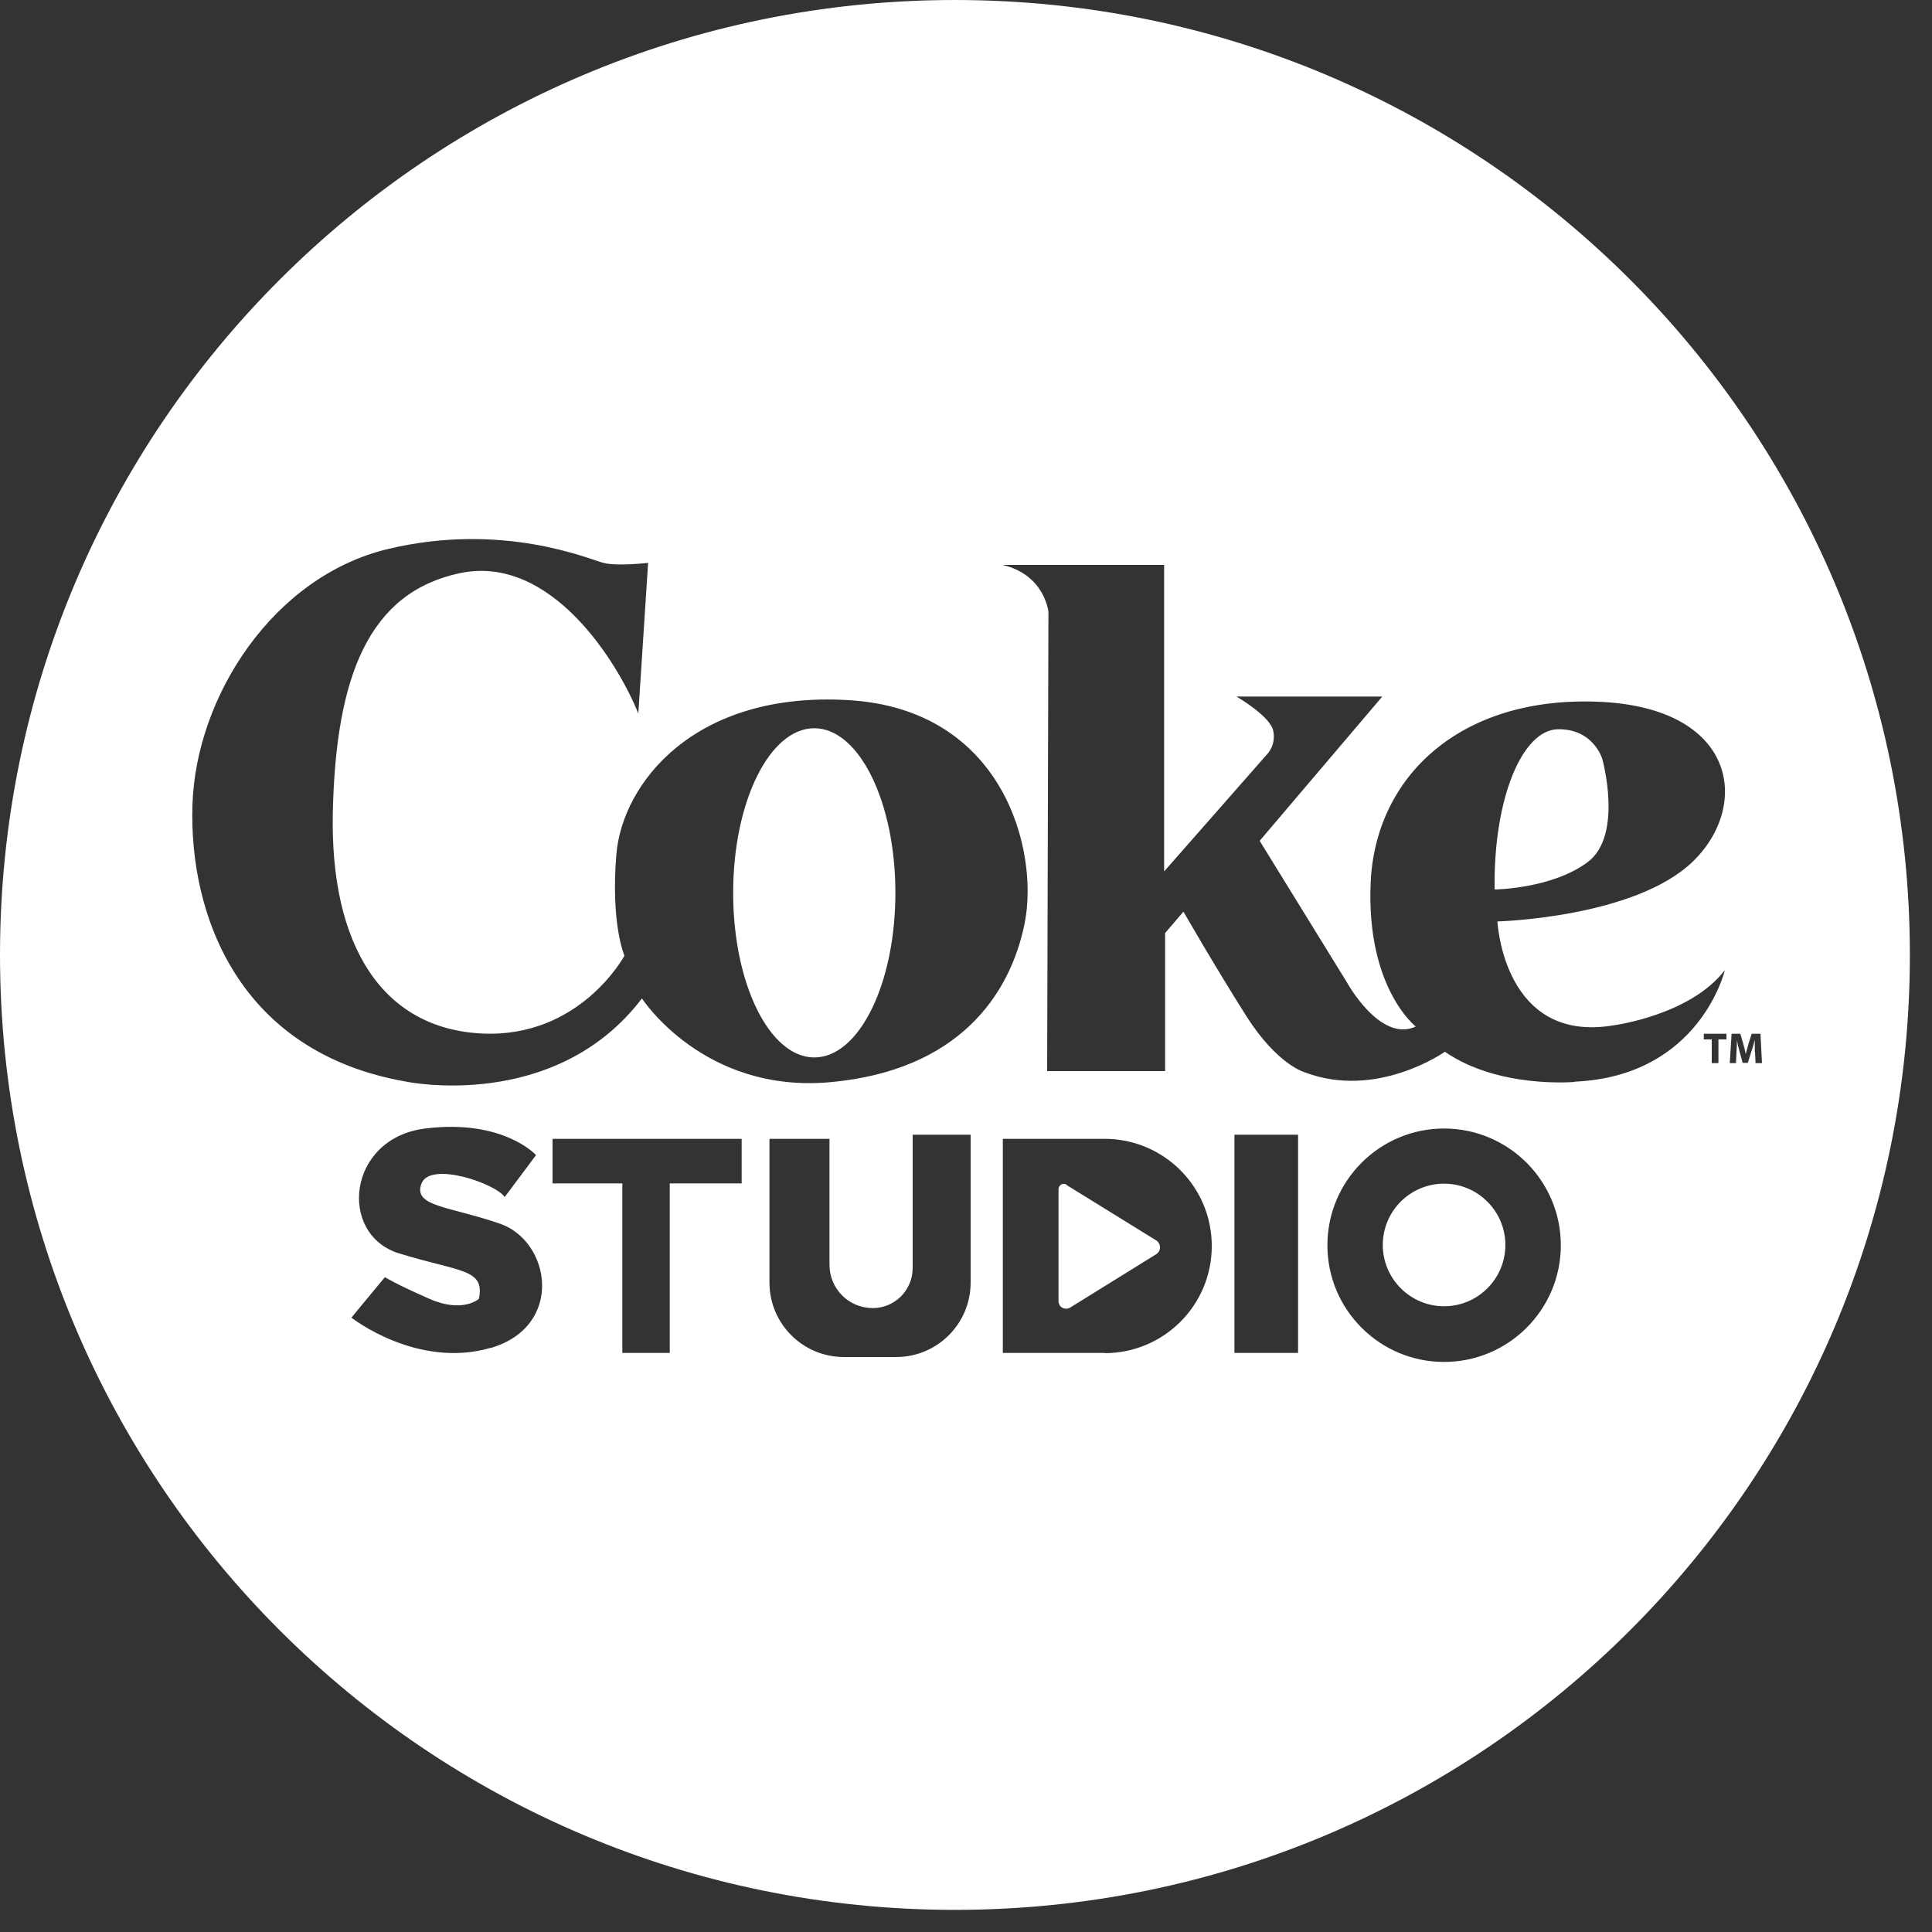 <svg width="33" height="33" viewBox="0 0 33 33" fill="none" xmlns="http://www.w3.org/2000/svg">
<rect x="0" y="0" width="33" height="33" fill="#333333" stroke="none"/>
<path d="M18.22 20.236C18.159 20.196 18.08 20.24 18.08 20.315V22.225C18.08 22.326 18.19 22.387 18.278 22.335L19.747 21.424C19.835 21.371 19.835 21.239 19.747 21.186L18.216 20.24L18.22 20.236Z" fill="white"/>
<path d="M24.666 20.218C24.085 20.218 23.619 20.689 23.619 21.265C23.619 21.842 24.09 22.312 24.666 22.312C25.243 22.312 25.713 21.842 25.713 21.265C25.713 20.689 25.243 20.218 24.666 20.218Z" fill="white"/>
<path d="M27.368 12.962C27.368 12.962 27.219 12.448 26.611 12.456C26.004 12.465 25.507 13.631 25.529 15.193C25.529 15.193 26.501 15.184 27.117 14.727C27.733 14.269 27.368 12.962 27.368 12.962Z" fill="white"/>
<path d="M16.311 0C7.304 0 0 7.3 0 16.311C0 25.322 7.3 32.622 16.311 32.622C25.322 32.622 32.622 25.318 32.622 16.311C32.622 7.304 25.322 0 16.311 0ZM3.287 13.754C3.344 11.889 4.673 9.843 6.631 9.376C8.593 8.91 10.063 9.552 10.305 9.614C10.542 9.676 11.07 9.614 11.07 9.614L10.903 12.188C10.556 11.321 9.412 9.46 7.854 9.79C6.296 10.12 5.738 11.554 5.685 13.864C5.632 16.174 6.547 17.569 8.228 17.653C9.909 17.736 10.666 16.324 10.666 16.324C10.666 16.324 10.428 15.783 10.529 14.582C10.635 13.38 11.858 11.801 14.494 11.959C17.129 12.113 17.75 14.511 17.503 15.765C17.252 17.019 16.35 18.286 14.186 18.484C12.016 18.682 10.965 17.054 10.965 17.054C9.478 19.004 6.943 18.476 6.943 18.476C4.07 17.978 3.23 15.624 3.287 13.754ZM8.386 23.021C7.124 23.39 6.002 22.506 6.002 22.506L6.574 21.815C6.574 21.815 6.763 21.934 7.335 22.185C7.907 22.436 8.18 22.185 8.18 22.185C8.285 21.67 7.872 21.732 6.82 21.41C5.768 21.089 5.927 19.444 7.26 19.276C8.598 19.109 9.156 19.73 9.156 19.73L8.62 20.447C8.474 20.218 7.344 19.826 7.198 20.218C7.053 20.61 7.665 20.601 8.536 20.9C9.407 21.199 9.645 22.651 8.382 23.025L8.386 23.021ZM12.663 20.214H11.44V23.109H10.63V20.214H9.438V19.452H12.668V20.214H12.663ZM16.579 21.908C16.579 22.607 16.012 23.179 15.308 23.179H14.414C13.715 23.179 13.143 22.612 13.143 21.908V19.452H14.168V21.604C14.168 22.013 14.498 22.343 14.907 22.343C15.281 22.343 15.589 22.04 15.589 21.661V19.382H16.579V21.903V21.908ZM18.867 23.109H17.129V19.452H18.867C19.879 19.452 20.698 20.271 20.698 21.283C20.698 22.295 19.879 23.113 18.867 23.113V23.109ZM22.172 23.109H21.085V19.382H22.172V23.109ZM24.666 23.263C23.566 23.263 22.673 22.37 22.673 21.27C22.673 20.17 23.566 19.276 24.666 19.276C25.766 19.276 26.66 20.17 26.66 21.27C26.66 22.37 25.766 23.263 24.666 23.263ZM26.897 18.48C26.897 18.48 25.599 18.599 24.68 17.965C24.68 17.965 23.522 18.784 22.29 18.317C22.29 18.317 21.824 18.198 21.287 17.354C20.75 16.504 20.214 15.572 20.214 15.572L19.901 15.937V18.295H17.886L17.908 10.454C17.908 10.454 17.851 9.821 17.125 9.649H19.884V14.885L21.635 12.892C21.635 12.892 21.798 12.742 21.749 12.487C21.701 12.232 21.12 11.898 21.12 11.898H23.61L21.516 14.362L23.008 16.782C23.008 16.782 23.575 17.816 24.182 17.534C24.182 17.534 23.333 16.874 23.412 15.074C23.492 13.279 24.922 11.893 27.293 11.986C29.665 12.078 29.907 13.759 28.912 14.718C27.918 15.677 25.577 15.739 25.577 15.739C25.577 15.739 25.678 17.838 27.57 17.512C27.57 17.512 28.873 17.34 29.462 16.57C29.462 16.57 29.04 18.383 26.893 18.476L26.897 18.48ZM29.489 17.754H29.352V18.159H29.238V17.754H29.102V17.657H29.489V17.754ZM29.973 17.97C29.973 17.908 29.973 17.838 29.973 17.763C29.955 17.829 29.938 17.899 29.916 17.956L29.854 18.154H29.766L29.713 17.961C29.696 17.904 29.678 17.829 29.669 17.763C29.669 17.829 29.665 17.908 29.66 17.97L29.652 18.159H29.546L29.577 17.657H29.726L29.775 17.824C29.792 17.882 29.806 17.943 29.819 18.005C29.832 17.948 29.85 17.882 29.867 17.824L29.92 17.657H30.07L30.096 18.159H29.986L29.977 17.965L29.973 17.97Z" fill="white"/>
<path d="M13.909 18.062C14.674 18.062 15.294 16.803 15.294 15.251C15.294 13.698 14.674 12.439 13.909 12.439C13.143 12.439 12.523 13.698 12.523 15.251C12.523 16.803 13.143 18.062 13.909 18.062Z" fill="white"/>
</svg>
